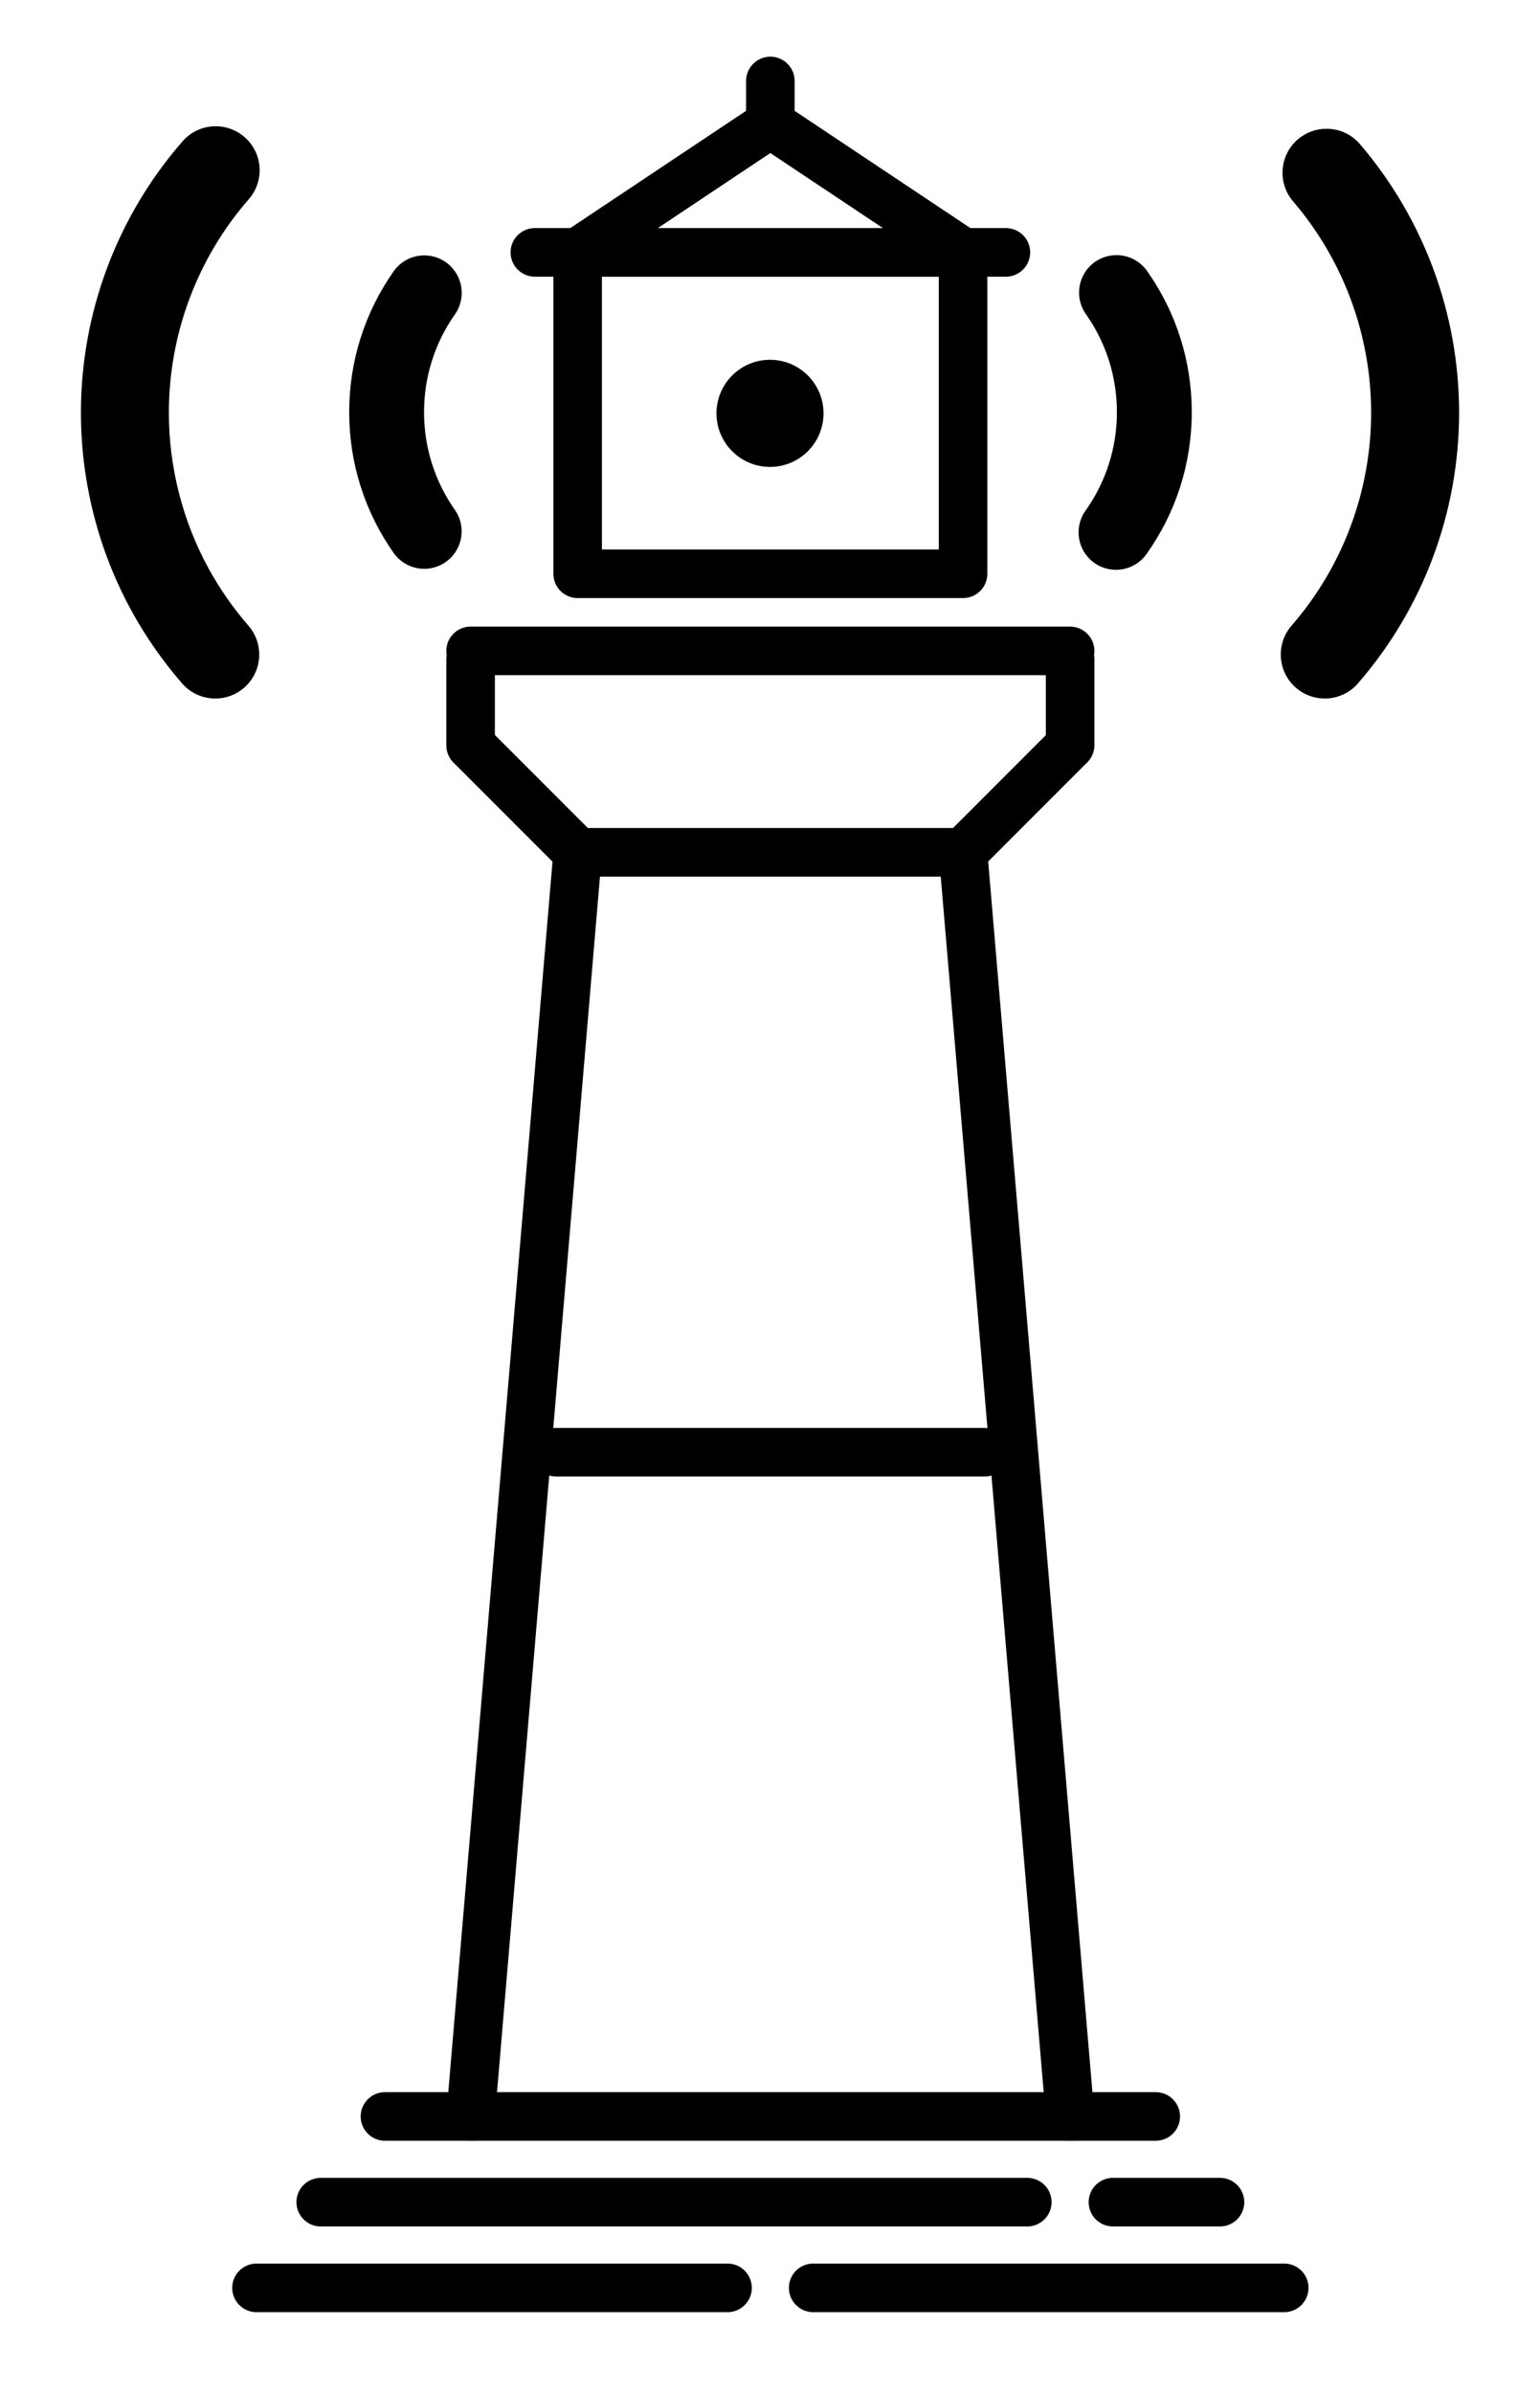 <?xml version="1.0" encoding="UTF-8" standalone="no"?>
<svg
   xmlns:dc="http://purl.org/dc/elements/1.1/"
   xmlns:cc="http://creativecommons.org/ns#"
   xmlns:rdf="http://www.w3.org/1999/02/22-rdf-syntax-ns#"
   xmlns:svg="http://www.w3.org/2000/svg"
   xmlns="http://www.w3.org/2000/svg"
   xmlns:sodipodi="http://sodipodi.sourceforge.net/DTD/sodipodi-0.dtd"
   xmlns:inkscape="http://www.inkscape.org/namespaces/inkscape"
   sodipodi:docname="faros_logo.svg"
   inkscape:version="1.0 (4035a4f, 2020-05-01)"
   id="svg8"
   version="1.1"
   viewBox="0 0 95.152 147.76"
   height="147.76mm"
   width="95.152mm">
  <defs
     id="defs2">
    <inkscape:path-effect
       only_selected="false"
       apply_with_weight="true"
       apply_no_weight="true"
       helper_size="0"
       steps="2"
       weight="33.333"
       lpeversion="1"
       is_visible="true"
       id="path-effect908"
       effect="bspline" />
    <inkscape:path-effect
       only_selected="false"
       apply_with_weight="true"
       apply_no_weight="true"
       helper_size="0"
       steps="2"
       weight="33.333"
       lpeversion="1"
       is_visible="true"
       id="path-effect1038"
       effect="bspline" />
  </defs>
  <sodipodi:namedview
     lock-margins="true"
     fit-margin-bottom="5"
     fit-margin-right="5"
     fit-margin-left="5"
     fit-margin-top="5"
     inkscape:window-maximized="0"
     inkscape:window-y="23"
     inkscape:window-x="0"
     inkscape:window-height="799"
     inkscape:window-width="1440"
     inkscape:guide-bbox="true"
     showguides="true"
     inkscape:snap-grids="true"
     showgrid="true"
     inkscape:document-rotation="0"
     inkscape:current-layer="layer3"
     inkscape:document-units="mm"
     inkscape:cy="214.76574"
     inkscape:cx="87.711915"
     inkscape:zoom="0.84655961"
     inkscape:pageshadow="2"
     inkscape:pageopacity="0.0"
     borderopacity="1.0"
     bordercolor="#666666"
     pagecolor="#ffffff"
     id="base">
    <inkscape:grid
       originy="-55.854"
       originx="-48.975"
       id="grid957"
       type="xygrid" />
    <sodipodi:guide
       id="guide1118"
       orientation="1,0"
       position="-1.35,120.271" />
    <sodipodi:guide
       id="guide1120"
       orientation="1,0"
       position="34.368,133.5" />
    <sodipodi:guide
       id="guide1122"
       orientation="1,0"
       position="60.827,129.531" />
    <sodipodi:guide
       id="guide1124"
       orientation="1,0"
       position="96.545,132.177" />
    <sodipodi:guide
       id="guide1163"
       orientation="1,0"
       position="35.691,146.729" />
    <sodipodi:guide
       id="guide1165"
       orientation="1,0"
       position="59.504,144.083" />
    <sodipodi:guide
       id="guide1167"
       orientation="0,-1"
       position="56.858,112.333" />
    <sodipodi:guide
       id="guide1169"
       orientation="0,-1"
       position="51.566,132.177" />
  </sodipodi:namedview>
  <g
     transform="translate(-48.975,-55.854)"
     inkscape:label="water"
     id="layer4"
     inkscape:groupmode="layer"
     sodipodi:insensitive="true">
    <path
       sodipodi:nodetypes="ccc"
       id="path1178"
       d="M 72.76,186.531 H 120.385 Z"
       style="fill:none;stroke:#000000;stroke-width:3;stroke-linecap:round;stroke-linejoin:round;stroke-miterlimit:4;stroke-dasharray:none;stroke-opacity:1" />
    <path
       sodipodi:nodetypes="ccc"
       id="path1180"
       d="m 68.792,191.823 43.656,-1e-5 z"
       style="fill:none;stroke:#000000;stroke-width:3;stroke-linecap:round;stroke-linejoin:round;stroke-miterlimit:4;stroke-dasharray:none;stroke-opacity:1" />
    <path
       sodipodi:nodetypes="ccc"
       id="path1182"
       d="m 117.74,191.823 6.615,1e-5 z"
       style="fill:none;stroke:#000000;stroke-width:3;stroke-linecap:round;stroke-linejoin:round;stroke-miterlimit:4;stroke-dasharray:none;stroke-opacity:1" />
    <path
       id="path1184"
       d="M 64.823,197.115 H 93.927 Z"
       style="fill:none;stroke:#000000;stroke-width:3;stroke-linecap:round;stroke-linejoin:round;stroke-miterlimit:4;stroke-dasharray:none;stroke-opacity:1" />
    <path
       id="path1186"
       d="M 99.219,197.115 H 128.323 Z"
       style="fill:none;stroke:#000000;stroke-width:3;stroke-linecap:round;stroke-linejoin:round;stroke-miterlimit:4;stroke-dasharray:none;stroke-opacity:1" />
    <path
       id="path1188"
       d="M 83.344,145.521 H 109.802 Z"
       style="fill:none;stroke:#000000;stroke-width:3;stroke-linecap:round;stroke-linejoin:round;stroke-miterlimit:4;stroke-dasharray:none;stroke-opacity:1" />
    <path
       id="path1210"
       d="M 96.573,63.5 V 60.854 Z"
       style="fill:none;stroke:#000000;stroke-width:3;stroke-linecap:round;stroke-linejoin:round;stroke-miterlimit:4;stroke-dasharray:none;stroke-opacity:1" />
  </g>
  <g
     transform="translate(-48.975,-55.854)"
     style="display:inline"
     id="layer1"
     inkscape:groupmode="layer"
     inkscape:label="lighthouse">
    <path
       id="path965"
       d="m 84.554,108.366 c -14.592,-14.592 0,0 0,0 z"
       style="fill:none;stroke:#000000;stroke-width:3;stroke-linecap:round;stroke-linejoin:round;stroke-miterlimit:4;stroke-dasharray:none;stroke-opacity:1" />
    <path
       id="path967"
       d="m 84.667,108.479 -6.615,78.052 z"
       style="fill:none;stroke:#000000;stroke-width:3;stroke-linecap:round;stroke-linejoin:round;stroke-miterlimit:4;stroke-dasharray:none;stroke-opacity:1" />
    <path
       id="path971"
       d="M 78.052,96.044 H 115.094 Z"
       style="fill:none;stroke:#000000;stroke-width:3;stroke-linecap:round;stroke-linejoin:round;stroke-miterlimit:4;stroke-dasharray:none;stroke-opacity:1" />
    <path
       style="fill:none;stroke:#000000;stroke-width:3;stroke-linecap:round;stroke-linejoin:round;stroke-miterlimit:4;stroke-dasharray:none;stroke-opacity:1"
       d="m 108.479,108.479 6.615,78.052 z"
       id="path967-9" />
    <path
       sodipodi:nodetypes="ccc"
       id="path988"
       d="M 84.667,108.479 H 108.479 Z"
       style="fill:none;stroke:#000000;stroke-width:3;stroke-linecap:butt;stroke-linejoin:miter;stroke-miterlimit:4;stroke-dasharray:none;stroke-opacity:1" />
    <path
       style="fill:none;stroke:#000000;stroke-width:3;stroke-linecap:round;stroke-linejoin:round;stroke-miterlimit:4;stroke-dasharray:none;stroke-opacity:1"
       d="m 84.554,108.366 c -14.592,-14.592 0,0 0,0 z"
       id="path965-5" />
    <path
       id="path965-5-4"
       d="m 108.479,108.479 c 14.592,-14.592 0,0 0,0 z"
       style="fill:none;stroke:#000000;stroke-width:3;stroke-linecap:round;stroke-linejoin:round;stroke-miterlimit:4;stroke-dasharray:none;stroke-opacity:1" />
    <path
       id="path1028"
       d="M 95.25,63.235 Z"
       style="fill:none;stroke:#000000;stroke-width:0.265px;stroke-linecap:butt;stroke-linejoin:miter;stroke-opacity:1" />
    <path
       id="path1157"
       d="m 78.052,101.865 c 2.65e-4,-2.205 0,-5.292 0,-5.292 z"
       style="fill:none;stroke:#000000;stroke-width:3;stroke-linecap:round;stroke-linejoin:round;stroke-miterlimit:4;stroke-dasharray:none;stroke-opacity:1" />
    <path
       id="path1159"
       d="M 115.094,101.865 V 96.573 Z"
       style="fill:none;stroke:#000000;stroke-width:3;stroke-linecap:round;stroke-linejoin:round;stroke-miterlimit:4;stroke-dasharray:none;stroke-opacity:1" />
    <path
       id="path1171"
       d="m 84.667,71.437 23.812,1e-5 v 19.844 l -23.812,-1.1e-5 z"
       style="fill:none;stroke:#000000;stroke-width:3;stroke-linecap:round;stroke-linejoin:round;stroke-miterlimit:4;stroke-dasharray:none;stroke-opacity:1" />
    <path
       id="path1173"
       d="m 82.021,71.437 29.104,-1e-5 z"
       style="fill:none;stroke:#000000;stroke-width:3;stroke-linecap:round;stroke-linejoin:round;stroke-miterlimit:4;stroke-dasharray:none;stroke-opacity:1" />
    <path
       sodipodi:nodetypes="ccccc"
       id="path1175"
       d="M 84.667,71.437 96.573,63.5 108.479,71.437 H 84.667 Z"
       style="fill:none;stroke:#000000;stroke-width:3;stroke-linecap:round;stroke-linejoin:round;stroke-miterlimit:4;stroke-dasharray:none;stroke-opacity:1" />
  </g>
  <g
     transform="translate(-48.975,-55.854)"
     style="display:inline"
     inkscape:label="connected"
     id="layer3"
     inkscape:groupmode="layer">
    <g
       transform="translate(0,-10.583)"
       id="g1115">
      <path
         sodipodi:nodetypes="scscccsscscccscccscscccccscccscccccsccsccscccc"
         id="path1103"
         d="m 75.192,82.206 c -0.727,0 -1.443,0.342 -1.893,0.982 -1.798,2.555 -2.748,5.563 -2.748,8.697 0,3.131 0.948,6.136 2.744,8.69 0.734,1.045 2.177,1.297 3.221,0.562 1.045,-0.734 1.297,-2.177 0.562,-3.221 -1.244,-1.771 -1.902,-3.856 -1.902,-6.031 0,-2.176 0.659,-4.264 1.907,-6.035 0.735,-1.044 0.484,-2.487 -0.561,-3.222 -0.406,-0.284 -0.871,-0.421 -1.33,-0.421 z m 42.765,-0.016 c -0.461,0 -0.926,0.138 -1.332,0.423 -1.043,0.737 -1.291,2.179 -0.555,3.222 1.253,1.775 1.915,3.866 1.915,6.048 0,2.197 -0.671,4.301 -1.939,6.083 -0.741,1.041 -0.497,2.485 0.542,3.225 1.041,0.74 2.485,0.497 3.225,-0.542 1.829,-2.57 2.797,-5.601 2.797,-8.765 0,-3.143 -0.955,-6.157 -2.762,-8.716 -0.45,-0.637 -1.164,-0.978 -1.89,-0.978 v 0 z M 130.934,74.386 c -0.626,0 -1.255,0.215 -1.768,0.654 -1.139,0.977 -1.271,2.692 -0.294,3.832 3.109,3.626 4.821,8.259 4.821,13.042 0,4.836 -1.746,9.508 -4.916,13.152 -0.985,1.132 -0.866,2.849 0.267,3.833 1.132,0.985 2.848,0.866 3.833,-0.267 4.031,-4.633 6.251,-10.57 6.251,-16.719 0,-6.081 -2.177,-11.969 -6.13,-16.58 -0.536,-0.626 -1.297,-0.947 -2.064,-0.947 z M 62.302,74.232 c -0.757,0 -1.511,0.314 -2.048,0.931 -4.049,4.638 -6.279,10.588 -6.279,16.751 0,4.286 1.086,8.526 3.139,12.262 0.873,1.587 1.919,3.087 3.111,4.457 0.985,1.132 2.701,1.251 3.833,0.267 1.132,-0.984 1.251,-2.701 0.267,-3.833 -0.939,-1.079 -1.763,-2.259 -2.45,-3.509 -1.613,-2.936 -2.466,-6.271 -2.466,-9.644 0,-4.849 1.754,-9.53 4.938,-13.177 0.987,-1.131 0.871,-2.847 -0.26,-3.834 -0.514,-0.45 -1.152,-0.671 -1.785,-0.671 z"
         style="stroke-width:0.051"
         inkscape:transform-center-x="4.7054529"
         inkscape:transform-center-y="-2.8232464" />
    </g>
    <circle
       r="3.307"
       cy="81.376"
       cx="96.551"
       id="path904"
       style="fill:#000000;stroke-width:3;stroke-linecap:round;stroke-linejoin:round" />
  </g>
</svg>
